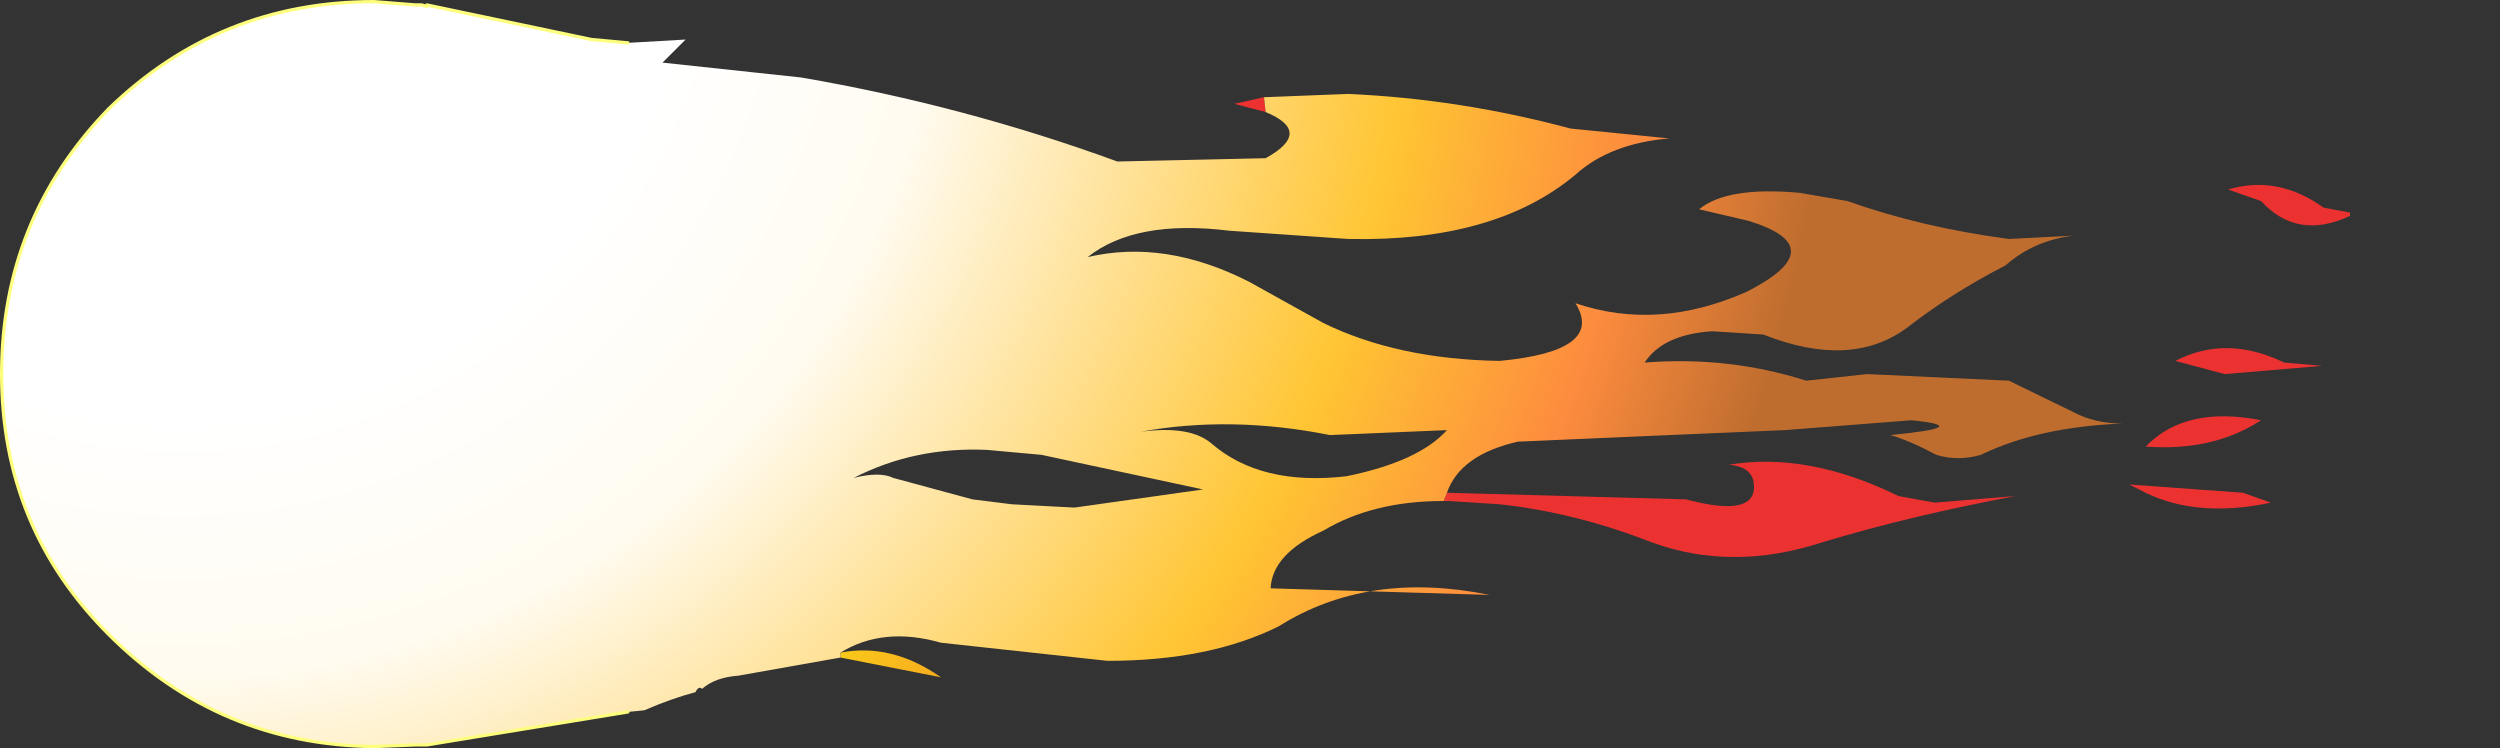<?xml version="1.0" encoding="UTF-8" standalone="no"?>
<svg xmlns:xlink="http://www.w3.org/1999/xlink" height="22.7px" width="75.85px" xmlns="http://www.w3.org/2000/svg">
  <rect width="100%" height="100%" fill="#333333" stroke="none"/>
  <g transform="matrix(1.0, 0.0, 0.0, 1.0, 7.5, 11.4)">
    <path d="M30.9 -8.0 L29.95 -8.25 30.85 -8.45 30.9 -8.0" fill="url(#gradient0)" fill-rule="evenodd" stroke="none"/>
    <path d="M58.5 -0.45 Q60.05 -1.25 61.8 -0.4 L62.95 -0.3 60.0 -0.05 58.5 -0.45 M58.35 -2.3 L54.35 -2.4 58.35 -2.3 M61.1 -5.3 L60.1 -5.65 Q61.6 -6.1 63.0 -5.1 L63.8 -4.95 63.8 -4.85 Q62.2 -4.1 61.1 -5.3 M68.35 1.65 L66.55 1.7 68.35 1.65 M60.55 3.55 L61.4 3.85 Q59.05 4.35 57.4 3.45 L57.1 3.3 60.55 3.55 M57.6 2.15 Q58.8 0.9 61.1 1.35 59.65 2.3 57.6 2.15" fill="url(#gradient1)" fill-rule="evenodd" stroke="none"/>
    <path d="M36.4 3.55 L43.65 3.75 Q45.9 4.35 45.7 3.2 45.6 2.75 44.95 2.7 47.35 2.3 50.1 3.65 L51.2 3.85 53.65 3.65 Q50.45 4.25 47.8 5.05 45.05 5.95 42.6 5.05 40.3 4.15 38.0 3.9 L36.45 3.8 36.3 3.8 36.4 3.55 M18.0 8.4 Q19.55 8.1 21.05 9.15 L18.0 8.55 18.0 8.4" fill="url(#gradient2)" fill-rule="evenodd" stroke="none"/>
    <path d="M5.45 -11.2 L5.45 -11.25 10.45 -10.2 11.55 -10.1 13.3 -10.2 12.6 -9.5 16.8 -9.05 Q21.75 -8.2 26.4 -6.5 L30.9 -6.6 Q32.35 -7.4 30.9 -8.0 L30.85 -8.45 33.4 -8.55 Q36.8 -8.4 40.15 -7.5 L43.15 -7.2 Q41.35 -7.05 40.3 -6.1 37.85 -4.05 33.4 -4.15 L29.8 -4.4 Q26.95 -4.75 25.5 -3.6 27.85 -4.15 30.4 -2.85 L32.65 -1.6 Q34.9 -0.5 38.0 -0.45 41.2 -0.75 40.3 -2.2 42.8 -1.35 45.5 -2.55 48.15 -3.9 45.55 -4.7 L44.05 -5.05 Q44.9 -5.75 47.1 -5.55 L48.55 -5.3 Q50.8 -4.5 53.45 -4.15 L55.4 -4.25 Q54.2 -4.1 53.35 -3.35 51.7 -2.5 50.35 -1.45 48.65 -0.2 46.0 -1.25 L44.45 -1.35 Q42.95 -1.25 42.4 -0.4 44.95 -0.6 47.3 0.15 L49.15 -0.05 53.45 0.15 55.4 1.1 Q56.05 1.45 56.9 1.45 54.35 1.55 52.6 2.4 51.9 2.6 51.25 2.4 50.4 1.95 49.85 1.8 52.45 1.55 50.5 1.35 L46.65 1.65 43.15 1.8 38.55 2.0 Q36.8 2.4 36.4 3.55 L36.3 3.8 Q34.15 3.8 32.65 4.7 31.1 5.4 31.05 6.45 L37.7 6.65 Q34.0 5.9 31.3 7.6 29.2 8.65 26.1 8.65 L21.05 8.1 Q19.3 7.6 18.0 8.4 L18.0 8.55 14.9 9.1 Q14.2 9.15 13.8 9.5 13.7 9.4 13.6 9.6 12.85 9.8 12.05 10.15 L11.55 10.2 5.45 11.2 5.1 11.2 3.85 11.25 Q-0.85 11.2 -4.2 7.85 -7.45 4.6 -7.45 -0.05 -7.45 -4.75 -4.2 -8.1 -0.85 -11.35 3.85 -11.35 L5.1 -11.25 5.3 -11.25 5.45 -11.2 M22.0 3.75 L23.2 3.9 25.1 4.0 29.0 3.45 24.1 2.4 22.45 2.25 Q20.25 2.15 18.4 3.1 19.2 2.9 19.6 3.1 L22.0 3.75 M33.35 3.05 Q35.55 2.6 36.4 1.65 L32.85 1.8 Q29.85 1.2 27.1 1.7 28.6 1.5 29.25 2.05 30.75 3.35 33.35 3.05" fill="url(#gradient3)" fill-rule="evenodd" stroke="none"/>
    <path d="M5.45 -11.25 L10.45 -10.2 11.55 -10.1 M11.55 10.2 L5.45 11.2 5.1 11.2 3.85 11.25 Q-0.85 11.2 -4.2 7.85 -7.45 4.6 -7.45 -0.05 -7.45 -4.75 -4.2 -8.1 -0.85 -11.35 3.85 -11.35 L5.1 -11.25 5.3 -11.25 5.45 -11.2" fill="none" stroke="#fefe7e" stroke-linecap="round" stroke-linejoin="round" stroke-width="0.1"/>
  </g>
  <defs>
    <radialGradient cx="0" cy="0" gradientTransform="matrix(0.042, 0.0, 0.0, 0.032, -4.9, 0.65)" gradientUnits="userSpaceOnUse" id="gradient0" r="819.2" spreadMethod="pad">
      <stop offset="0.0" stop-color="#ffffff"/>
      <stop offset="0.498" stop-color="#fefe12"/>
      <stop offset="1.0" stop-color="#ec3131"/>
    </radialGradient>
    <radialGradient cx="0" cy="0" gradientTransform="matrix(0.059, 0.006, 0.0, 0.026, -11.3, -0.9)" gradientUnits="userSpaceOnUse" id="gradient1" r="819.2" spreadMethod="pad">
      <stop offset="0.0" stop-color="#ffffff"/>
      <stop offset="0.498" stop-color="#fefe12"/>
      <stop offset="1.0" stop-color="#ec3131"/>
    </radialGradient>
    <radialGradient cx="0" cy="0" gradientTransform="matrix(0.055, 0.005, 0.0, 0.032, -8.0, -0.55)" gradientUnits="userSpaceOnUse" id="gradient2" r="819.2" spreadMethod="pad">
      <stop offset="0.0" stop-color="#ffffff"/>
      <stop offset="0.498" stop-color="#fefe12"/>
      <stop offset="1.0" stop-color="#ec3131"/>
    </radialGradient>
    <radialGradient cx="0" cy="0" gradientTransform="matrix(0.062, 0.0, 0.0, 0.062, -2.0, -14.0)" gradientUnits="userSpaceOnUse" id="gradient3" r="819.2" spreadMethod="pad">
      <stop offset="0.302" stop-color="#ffffff"/>
      <stop offset="0.455" stop-color="#fffbf0"/>
      <stop offset="0.737" stop-color="#ffc533"/>
      <stop offset="0.878" stop-color="#fd8c3e"/>
      <stop offset="0.988" stop-color="#bf6d2f"/>
    </radialGradient>
  </defs>
</svg>
